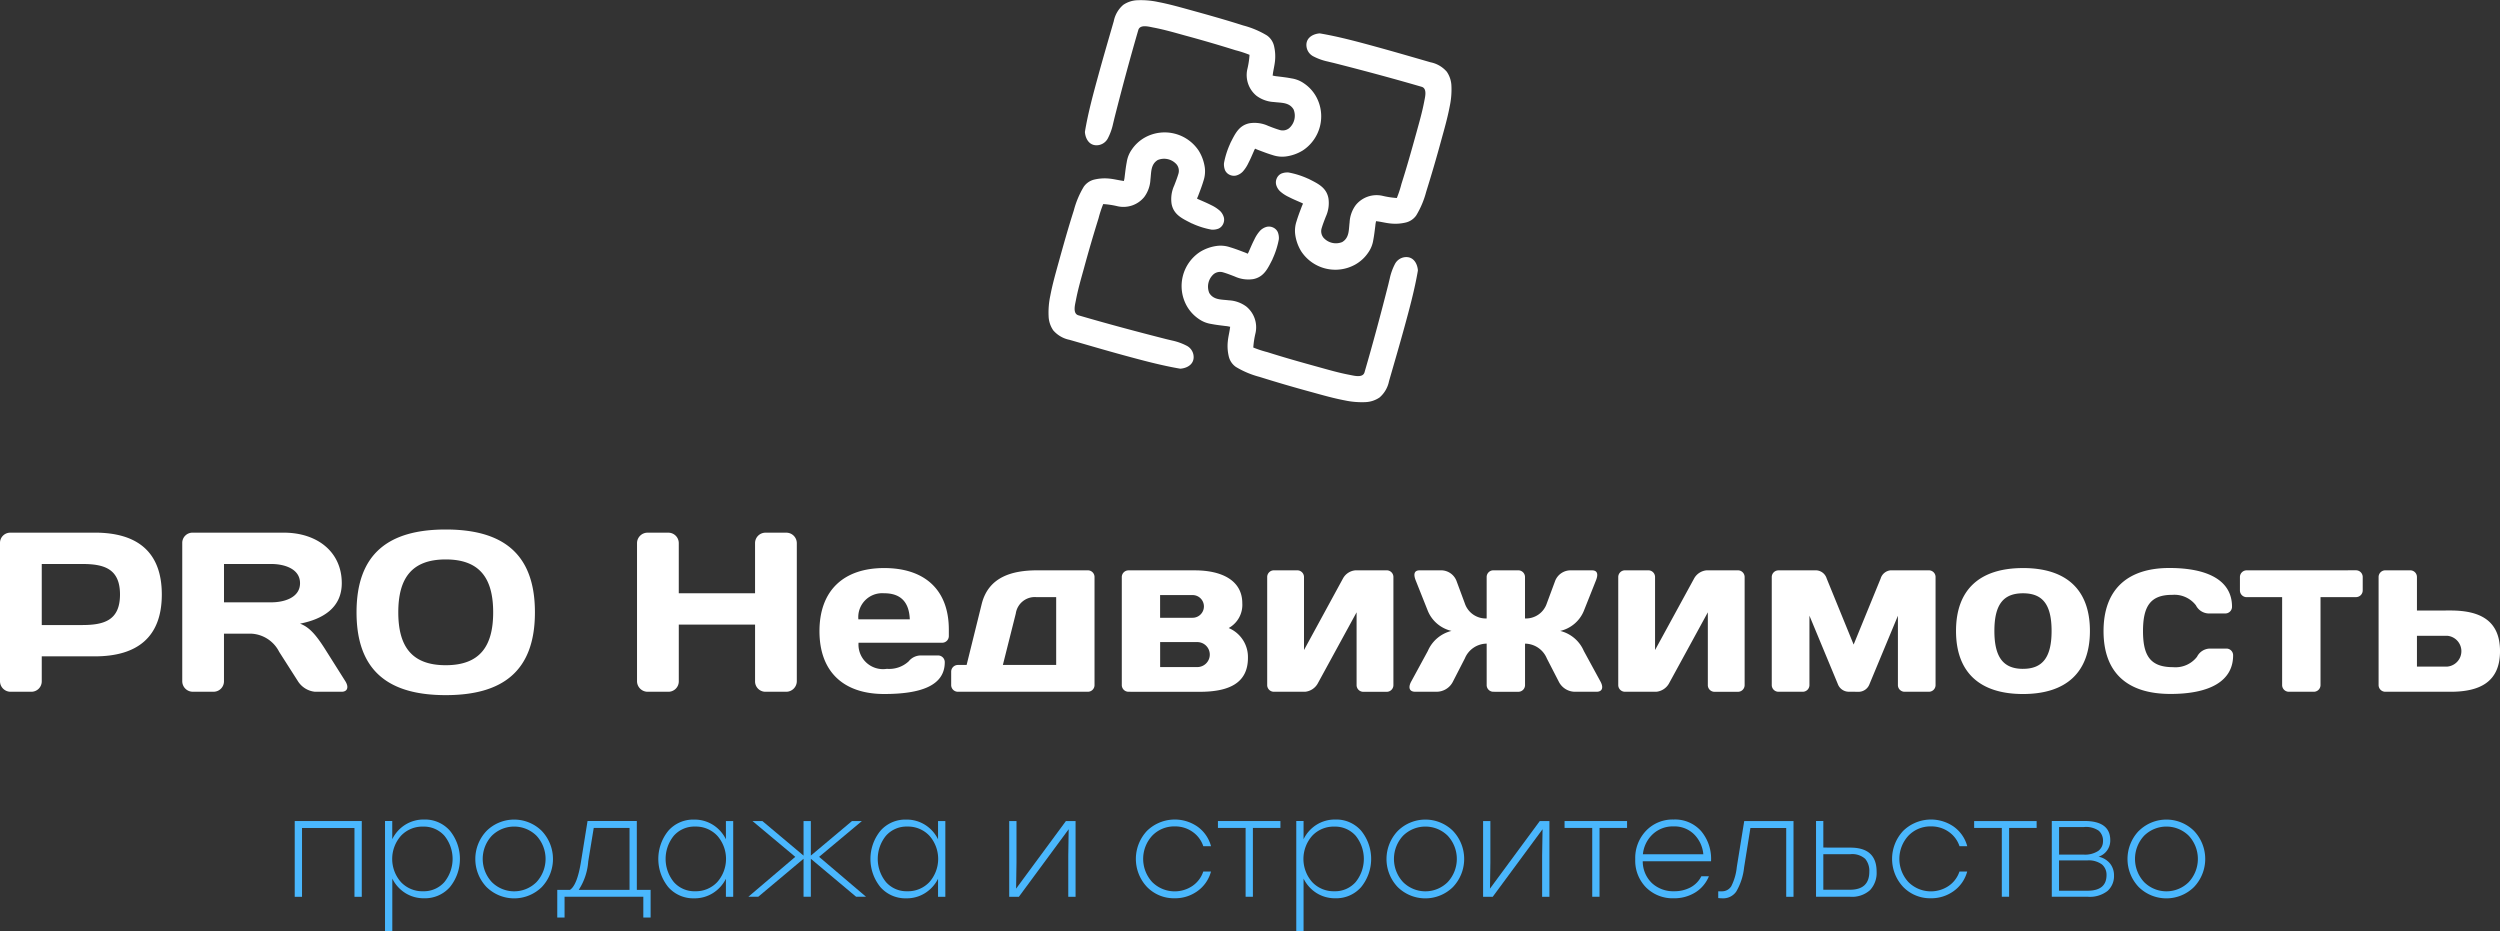 <svg xmlns="http://www.w3.org/2000/svg" width="161.67" height="60.217"><rect width="100%" height="100%" fill="#333333" stroke="none"/><g data-name="Group 1108" fill="#fff" fill-rule="evenodd"><path data-name="Path 9215" d="M158.25 41.114a1 1 0 010 1.994h-1.951v-1.994zm-1.951-1.631v-2.16a.432.432 0 00-.439-.441h-1.6a.434.434 0 00-.441.441v6.971a.434.434 0 00.441.441h4.211c1.894 0 3.2-.633 3.2-2.627s-1.305-2.629-3.2-2.629zm-11.006-2.6a.434.434 0 00-.441.441v.852a.434.434 0 00.441.441h2.288v5.677a.434.434 0 00.441.441h1.6a.434.434 0 00.441-.441v-5.68h2.288a.434.434 0 00.441-.441v-.852a.434.434 0 00-.441-.441zm-4.83 1.586a1.756 1.756 0 011.542.675.952.952 0 00.822.528h1.072a.434.434 0 00.441-.441c0-1.673-1.529-2.5-4.053-2.5-2.7 0-4.255 1.381-4.255 4.081s1.542 4.064 4.329 4.064c2.524 0 4.05-.82 4.05-2.493a.432.432 0 00-.439-.441H142.9a.951.951 0 00-.822.528 1.756 1.756 0 01-1.542.675c-1.466 0-1.952-.719-1.952-2.333s.486-2.344 1.879-2.344zm-9.64-1.733c-2.774 0-4.331 1.366-4.331 4.066s1.557 4.079 4.331 4.079 4.328-1.379 4.328-4.079-1.554-4.067-4.328-4.067zm0 6.517c-1.248 0-1.85-.717-1.85-2.451s.6-2.435 1.85-2.435 1.849.7 1.849 2.435-.604 2.45-1.849 2.45zm-10.6 1.484a.754.754 0 00.675-.5l1.836-4.418v4.475a.432.432 0 00.441.441h1.555a.432.432 0 00.439-.441v-6.971a.432.432 0 00-.439-.441h-2.466a.744.744 0 00-.646.53l-1.747 4.271-1.742-4.269a.747.747 0 00-.646-.53h-2.466a.434.434 0 00-.441.441v6.969a.434.434 0 00.441.441h1.555a.434.434 0 00.441-.441v-4.48l1.834 4.418a.758.758 0 00.675.5zm-13.194-2.7v-4.714a.432.432 0 00-.439-.441h-1.5a.434.434 0 00-.441.441v6.971a.434.434 0 00.441.441h2.019a1.06 1.06 0 00.809-.515l2.524-4.623v4.7a.432.432 0 00.439.441h1.5a.434.434 0 00.441-.441v-6.974a.434.434 0 00-.441-.441h-2.01a1.022 1.022 0 00-.809.514zm-8.849 2.7a.434.434 0 00.441-.441v-2.673a1.544 1.544 0 011.408.953l.764 1.484a1.183 1.183 0 001.1.675h1.35c.381 0 .47-.281.249-.675l-1.071-1.967a2.246 2.246 0 00-1.526-1.292 2.18 2.18 0 001.526-1.29l.777-1.953c.163-.395.131-.675-.25-.675h-1.35a1.071 1.071 0 00-1.027.675l-.544 1.468a1.423 1.423 0 01-1.408.969v-2.672a.434.434 0 00-.441-.441h-1.6a.432.432 0 00-.439.441v2.671a1.426 1.426 0 01-1.41-.969l-.544-1.468a1.069 1.069 0 00-1.027-.675h-1.349c-.381 0-.41.281-.249.675l.777 1.953a2.186 2.186 0 001.529 1.29 2.248 2.248 0 00-1.529 1.292l-1.069 1.967c-.221.394-.133.675.249.675h1.351a1.187 1.187 0 001.1-.675l.762-1.484a1.546 1.546 0 011.41-.953v2.672a.432.432 0 00.439.441zm-13.853-2.7v-4.714a.434.434 0 00-.441-.441h-1.5a.432.432 0 00-.439.441v6.971a.432.432 0 00.439.441h2.012a1.054 1.054 0 00.806-.515l2.524-4.623v4.7a.434.434 0 00.441.441h1.5a.432.432 0 00.44-.444v-6.971a.432.432 0 00-.439-.441h-2.01a1.013 1.013 0 00-.806.514zm-9.306-2.085v-1.47h2.1a.734.734 0 110 1.468zm2.377 1.571a.808.808 0 110 1.615h-2.374v-1.617zm.176 3.215c1.88 0 3.128-.544 3.128-2.2a2.032 2.032 0 00-1.245-1.924 1.711 1.711 0 00.88-1.6c0-1.513-1.379-2.13-3.068-2.13h-4.284a.434.434 0 00-.441.441v6.969a.434.434 0 00.441.441zm-12.721-1.736l.837-3.331a1.242 1.242 0 011.319-1.057h1.292v4.387zm5.489 1.733a.432.432 0 00.439-.441v-6.971a.432.432 0 00-.439-.441h-3.256c-1.615 0-3.157.412-3.6 2.172l-.977 3.948h-.557a.434.434 0 00-.441.441v.851a.434.434 0 00.441.441zm-13.165-6.37c1.085 0 1.615.586 1.657 1.686h-3.325a1.546 1.546 0 011.669-1.685zm3.743 3.2a.432.432 0 00.439-.441v-.41c0-2.584-1.571-3.979-4.182-3.979s-4.184 1.44-4.184 4.081 1.571 4.064 4.184 4.064c2.348 0 3.919-.528 3.919-2.054a.432.432 0 00-.441-.439h-1.071a1.011 1.011 0 00-.822.381 1.853 1.853 0 01-1.408.484 1.587 1.587 0 01-1.834-1.686zm-12.092 2.508a.671.671 0 00.675.662h1.334a.688.688 0 00.691-.675v-8.936a.68.68 0 00-.691-.677h-1.334a.675.675 0 00-.675.677v3.242h-4.933v-3.242a.675.675 0 00-.675-.677h-1.334a.68.68 0 00-.691.677v8.936a.688.688 0 00.691.675h1.335a.671.671 0 00.675-.662v-3.682h4.933zm-25.772-4.475c0 3.816 2.1 5.355 5.768 5.355s5.768-1.539 5.768-5.355-2.1-5.356-5.768-5.356-5.768 1.539-5.768 5.356zm5.768-3.42c2.2 0 3.068 1.218 3.068 3.42s-.867 3.42-3.068 3.42-3.068-1.219-3.068-3.42.867-3.42 3.068-3.42zm-11.286.294c.822 0 1.864.294 1.864 1.241s-1.043 1.239-1.864 1.239h-3.053v-2.48zm-1.306 4.505a2.138 2.138 0 011.82 1.174l1.219 1.909a1.479 1.479 0 001.1.675h1.716c.383 0 .486-.294.25-.675l-1.306-2.07c-.586-.925-1.027-1.439-1.629-1.66 1.482-.292 2.7-1.027 2.7-2.618 0-2.034-1.6-3.266-3.743-3.266h-5.914a.661.661 0 00-.659.675v8.938a.683.683 0 00.675.675h1.348a.675.675 0 00.675-.675v-3.082zm-15.57-6.53a.661.661 0 00-.662.675v8.938a.685.685 0 00.675.675h1.35a.673.673 0 00.675-.675v-1.615h3.435c2.73 0 4.329-1.232 4.329-4s-1.6-4-4.329-4zm4.647 2.025c1.408 0 2.451.294 2.451 1.974S6.721 40.42 5.309 40.42H2.7v-3.948z"/><path data-name="Path 9216" d="M78.5 17.717a1.074 1.074 0 00-.3 1.227c.282.466.785.417 1.265.477a2.064 2.064 0 011.128.4 1.73 1.73 0 01.6 1.713 5.621 5.621 0 00-.145.94 6.955 6.955 0 00.915.3c1.085.345 2.182.654 3.279.956.674.187 1.35.383 2.038.512.282.054.834.21.956-.149.554-1.9 1.063-3.8 1.548-5.713.028-.12.056-.24.086-.358a3.7 3.7 0 01.351-.973.835.835 0 01.556-.407c.554-.107.863.316.914.813v.049c-.206 1.211-.541 2.452-.866 3.638s-.663 2.34-1 3.509a1.869 1.869 0 01-.613 1.054 1.74 1.74 0 01-.921.3 5.269 5.269 0 01-1.32-.111c-.728-.137-1.462-.347-2.176-.544a88.583 88.583 0 01-3.341-.977 5.826 5.826 0 01-1.531-.644 1.15 1.15 0 01-.465-.7 2.86 2.86 0 01-.06-.934c.025-.284.092-.544.135-.82 0-.031.018-.127.022-.139a1.718 1.718 0 00-.3-.053c-.308-.038-.621-.073-.925-.133a1.894 1.894 0 01-.809-.325 2.5 2.5 0 01-.782-.854 2.641 2.641 0 01.863-3.48 2.779 2.779 0 011.081-.387 1.894 1.894 0 01.867.086c.3.089.591.2.882.311a2.313 2.313 0 01.255.107.956.956 0 00.082-.162c.114-.259.217-.507.348-.759a2.3 2.3 0 01.367-.563.926.926 0 01.433-.256.636.636 0 01.41.044.6.6 0 01.305.3 1.037 1.037 0 01.069.457 5.333 5.333 0 01-.405 1.272v.012l-.006.012c-.3.584-.544 1.151-1.256 1.286a2.1 2.1 0 01-1.184-.17c-.258-.1-.513-.2-.777-.275a.666.666 0 00-.573.111zm7.072-2.364a1.073 1.073 0 001.226.3c.468-.282.417-.785.478-1.265a2.051 2.051 0 01.4-1.128 1.734 1.734 0 011.714-.6 5.661 5.661 0 00.94.145 7.044 7.044 0 00.3-.915c.347-1.085.654-2.182.958-3.279.186-.674.381-1.351.512-2.038.052-.282.209-.834-.151-.956-1.9-.554-3.8-1.063-5.712-1.549-.12-.028-.24-.055-.36-.086a3.71 3.71 0 01-.971-.351.825.825 0 01-.407-.557c-.108-.553.314-.861.813-.913h.047c1.212.206 2.454.541 3.638.866s2.341.662 3.51 1a1.875 1.875 0 011.054.612 1.726 1.726 0 01.3.921 5.2 5.2 0 01-.111 1.321c-.137.728-.347 1.462-.544 2.176a91.094 91.094 0 01-.976 3.342 5.832 5.832 0 01-.644 1.531 1.152 1.152 0 01-.7.465 2.883 2.883 0 01-.936.06c-.284-.025-.542-.092-.82-.134a.946.946 0 01-.139-.022 1.734 1.734 0 00-.051.3c-.039.308-.074.62-.133.926a1.91 1.91 0 01-.326.809 2.477 2.477 0 01-.854.782 2.642 2.642 0 01-3.48-.863 2.8 2.8 0 01-.387-1.081 1.918 1.918 0 01.086-.867c.089-.3.2-.591.311-.883a2.656 2.656 0 01.108-.253 1.048 1.048 0 00-.162-.082c-.26-.114-.507-.216-.76-.348a2.3 2.3 0 01-.562-.367.914.914 0 01-.256-.433.635.635 0 01.043-.41.6.6 0 01.3-.306 1.043 1.043 0 01.457-.069 5.348 5.348 0 011.274.405h.012l.01.006c.585.3 1.152.544 1.286 1.256a2.092 2.092 0 01-.168 1.184c-.1.257-.2.513-.277.776a.663.663 0 00.111.571zm-2.22-7.051a1.072 1.072 0 00.3-1.227c-.282-.467-.785-.417-1.265-.477a2.061 2.061 0 01-1.127-.4 1.732 1.732 0 01-.6-1.712 5.519 5.519 0 00.145-.94 7.015 7.015 0 00-.916-.3 83.985 83.985 0 00-3.278-.956c-.674-.187-1.35-.383-2.039-.512-.281-.054-.833-.21-.956.149-.554 1.9-1.063 3.8-1.549 5.714-.028.12-.056.238-.086.358a3.7 3.7 0 01-.351.972.835.835 0 01-.556.407c-.554.107-.863-.316-.913-.813v-.049c.2-1.211.539-2.452.864-3.638s.662-2.34 1-3.508a1.871 1.871 0 01.613-1.055 1.737 1.737 0 01.921-.3 5.285 5.285 0 011.32.111c.729.138 1.463.347 2.176.544 1.116.308 2.239.624 3.342.977a5.836 5.836 0 011.531.644 1.152 1.152 0 01.465.7 2.914 2.914 0 01.061.934c-.027.284-.094.544-.136.822a.818.818 0 01-.022.137 1.752 1.752 0 00.3.053c.308.038.621.073.926.133a1.891 1.891 0 01.809.325 2.5 2.5 0 01.782.854 2.642 2.642 0 01-.863 3.48 2.779 2.779 0 01-1.081.387 1.9 1.9 0 01-.867-.086c-.3-.089-.591-.2-.882-.311a2.267 2.267 0 01-.254-.107.93.93 0 00-.082.162c-.114.259-.216.507-.348.759a2.308 2.308 0 01-.367.563.924.924 0 01-.433.256.637.637 0 01-.409-.044.6.6 0 01-.306-.3 1.037 1.037 0 01-.068-.458 5.315 5.315 0 01.405-1.272v-.012l.006-.012c.3-.584.544-1.151 1.256-1.286a2.109 2.109 0 011.185.17c.257.1.513.2.776.275a.667.667 0 00.572-.112zM76.1 10.646a1.076 1.076 0 00-1.227-.3c-.466.282-.417.785-.477 1.266a2.069 2.069 0 01-.4 1.128 1.733 1.733 0 01-1.714.6 5.5 5.5 0 00-.94-.143 7.187 7.187 0 00-.3.916 89.754 89.754 0 00-.956 3.277c-.187.674-.383 1.351-.512 2.04-.054.281-.209.833.149.955 1.9.556 3.8 1.064 5.713 1.55l.358.085a3.757 3.757 0 01.973.352.827.827 0 01.407.556c.107.553-.314.861-.813.912h-.049c-1.211-.206-2.452-.541-3.638-.864s-2.34-.664-3.509-1a1.876 1.876 0 01-1.054-.613 1.722 1.722 0 01-.3-.92 5.211 5.211 0 01.11-1.322c.137-.727.347-1.462.544-2.176.309-1.114.624-2.239.977-3.34a5.826 5.826 0 01.644-1.531 1.159 1.159 0 01.7-.466 2.9 2.9 0 01.934-.06c.284.025.544.092.822.135l.137.022a1.72 1.72 0 00.053-.3c.038-.308.074-.62.133-.925a1.885 1.885 0 01.326-.809 2.492 2.492 0 01.852-.782 2.643 2.643 0 013.48.863 2.812 2.812 0 01.389 1.082 1.915 1.915 0 01-.088.867c-.089.3-.2.591-.311.882a2.315 2.315 0 01-.107.255.95.95 0 00.162.08c.259.114.507.218.76.348a2.363 2.363 0 01.562.367.931.931 0 01.256.433.635.635 0 01-.044.41.6.6 0 01-.3.307 1.036 1.036 0 01-.457.067 5.2 5.2 0 01-1.272-.405h-.012l-.01-.006c-.585-.3-1.152-.545-1.287-1.256a2.1 2.1 0 01.17-1.184c.1-.258.2-.515.277-.778a.662.662 0 00-.111-.575z"/></g><g data-name="продажа и строительство"><g data-name="Group 1024" style="isolation:isolate" fill="#4ab7fd"><path data-name="Path 8587" d="M23.395 53.095v4.9h-.472v-4.451h-3.392v4.451h-.472v-4.9h4.335z"/><path data-name="Path 8588" d="M27.427 52.997a2.14 2.14 0 011.665.721 2.888 2.888 0 010 3.651 2.142 2.142 0 01-1.665.72 2.23 2.23 0 01-1.224-.342 2.3 2.3 0 01-.833-.931v3.4h-.472v-7.122h.468v1.176a2.291 2.291 0 01.833-.931 2.231 2.231 0 011.228-.342zm-.071 4.638a1.77 1.77 0 001.38-.592 2.379 2.379 0 000-3 1.779 1.779 0 00-1.38-.588 1.9 1.9 0 00-1.424.591 2.26 2.26 0 000 3 1.891 1.891 0 001.424.589z"/><path data-name="Path 8589" d="M31.469 53.729a2.54 2.54 0 013.561 0 2.636 2.636 0 01.005 3.636 2.548 2.548 0 01-3.57 0 2.63 2.63 0 010-3.631zm3.223.315a2.055 2.055 0 00-2.885 0 2.2 2.2 0 000 3 2.044 2.044 0 002.885 0 2.205 2.205 0 000-3z"/><path data-name="Path 8590" d="M41.183 57.546h.891v1.789h-.472v-1.344h-5.093v1.344h-.472v-1.789h.819q.473-.3.721-1.852l.418-2.6h3.187zm-3.757 0h3.285V53.54h-2.315l-.355 2.163a3.892 3.892 0 01-.615 1.843z"/><path data-name="Path 8591" d="M46.943 53.095h.472v4.9h-.472v-1.166a2.319 2.319 0 01-.833.922 2.218 2.218 0 01-1.215.342 2.154 2.154 0 01-1.674-.72 2.891 2.891 0 010-3.651 2.143 2.143 0 011.666-.721 2.235 2.235 0 011.224.343 2.3 2.3 0 01.833.931zm-1.986 4.54a1.893 1.893 0 001.425-.592 2.263 2.263 0 000-3 1.9 1.9 0 00-1.425-.591 1.775 1.775 0 00-1.38.591 2.377 2.377 0 000 3 1.769 1.769 0 001.38.592z"/><path data-name="Path 8592" d="M56.005 57.992h-.641l-2.929-2.457v2.457h-.471v-2.457l-2.93 2.457h-.64l3.035-2.582-2.768-2.315h.641l2.662 2.235v-2.235h.471v2.235l2.662-2.235h.641L52.97 55.41z"/><path data-name="Path 8593" d="M60.661 53.095h.472v4.9h-.472v-1.166a2.313 2.313 0 01-.833.922 2.216 2.216 0 01-1.216.342 2.153 2.153 0 01-1.673-.72 2.89 2.89 0 010-3.651 2.141 2.141 0 011.665-.721 2.232 2.232 0 011.224.343 2.29 2.29 0 01.833.931zm-1.985 4.54a1.892 1.892 0 001.425-.592 2.263 2.263 0 000-3 1.9 1.9 0 00-1.425-.591 1.775 1.775 0 00-1.38.591 2.374 2.374 0 000 3 1.77 1.77 0 001.375.592z"/><path data-name="Path 8594" d="M68.931 53.095h.624v4.9h-.472v-2.662l.026-1.709-3.222 4.371h-.624v-4.9h.472v2.663l-.026 1.708z"/><path data-name="Path 8595" d="M75.965 58.089a2.425 2.425 0 01-1.785-.725 2.646 2.646 0 010-3.641 2.575 2.575 0 013.272-.258 2.27 2.27 0 01.863 1.259h-.5a1.832 1.832 0 00-.694-.93 1.943 1.943 0 00-1.148-.352 1.97 1.97 0 00-1.461.6 2.214 2.214 0 000 3 2.056 2.056 0 002.6.25 1.822 1.822 0 00.7-.93h.5a2.267 2.267 0 01-.868 1.259 2.463 2.463 0 01-1.479.468z"/><path data-name="Path 8596" d="M82.802 53.095v.445h-1.78v4.451h-.471V53.54h-1.79v-.445h4.041z"/><path data-name="Path 8597" d="M86.356 52.997a2.138 2.138 0 011.664.721 2.889 2.889 0 010 3.651 2.14 2.14 0 01-1.664.72 2.231 2.231 0 01-1.225-.342 2.3 2.3 0 01-.832-.931v3.4h-.472v-7.122h.472v1.176a2.285 2.285 0 01.832-.931 2.232 2.232 0 011.225-.342zm-.071 4.638a1.77 1.77 0 001.38-.592 2.382 2.382 0 000-3 1.78 1.78 0 00-1.38-.588 1.9 1.9 0 00-1.425.591 2.26 2.26 0 000 3 1.9 1.9 0 001.425.589z"/><path data-name="Path 8598" d="M90.397 53.729a2.539 2.539 0 013.56 0 2.633 2.633 0 010 3.636 2.547 2.547 0 01-3.57 0 2.63 2.63 0 01.005-3.631zm3.222.315a2.053 2.053 0 00-2.884 0 2.2 2.2 0 000 3 2.043 2.043 0 002.884 0 2.2 2.2 0 000-3z"/><path data-name="Path 8599" d="M99.575 53.095h.623v4.9h-.472v-2.662l.028-1.709-3.224 4.371h-.622v-4.9h.472v2.663l-.027 1.708z"/><path data-name="Path 8600" d="M105.219 53.095v.445h-1.781v4.451h-.472V53.54h-1.789v-.445h4.042z"/><path data-name="Path 8601" d="M108.228 52.997a2.251 2.251 0 011.78.748 2.772 2.772 0 01.641 1.95h-4.416a1.949 1.949 0 00.6 1.419 2.023 2.023 0 001.429.521 2.209 2.209 0 001.06-.249 1.652 1.652 0 00.7-.72h.489a2.2 2.2 0 01-.9 1.059 2.588 2.588 0 01-1.363.365 2.436 2.436 0 01-1.8-.7 2.469 2.469 0 01-.7-1.825 2.544 2.544 0 01.7-1.843 2.368 2.368 0 011.78-.725zm0 .445a1.9 1.9 0 00-1.344.5 2.045 2.045 0 00-.641 1.3h3.907a2.064 2.064 0 00-.609-1.3 1.81 1.81 0 00-1.313-.5z"/><path data-name="Path 8602" d="M112.796 53.095h3.187v4.9h-.472v-4.451h-2.315l-.409 2.555a3.894 3.894 0 01-.5 1.545 1.016 1.016 0 01-.873.449 3 3 0 01-.3-.018v-.436h.222a.7.7 0 00.623-.33 3.517 3.517 0 00.356-1.237z"/><path data-name="Path 8603" d="M119.665 54.814q1.692 0 1.692 1.557a1.627 1.627 0 01-.423 1.189 1.738 1.738 0 01-1.295.431h-2.2v-4.9h.472v1.719zm-.036 2.724q1.256 0 1.256-1.167a1.205 1.205 0 00-.267-.832 1.257 1.257 0 00-.962-.3h-1.745v2.3z"/><path data-name="Path 8604" d="M124.868 58.089a2.424 2.424 0 01-1.785-.725 2.646 2.646 0 010-3.641 2.575 2.575 0 013.272-.258 2.275 2.275 0 01.863 1.259h-.5a1.83 1.83 0 00-.695-.93 1.939 1.939 0 00-1.148-.352 1.969 1.969 0 00-1.461.6 2.213 2.213 0 000 3 2.056 2.056 0 002.6.25 1.822 1.822 0 00.7-.93h.5a2.271 2.271 0 01-.868 1.259 2.464 2.464 0 01-1.478.468z"/><path data-name="Path 8605" d="M131.705 53.095v.445h-1.78v4.451h-.472V53.54h-1.789v-.445h4.041z"/><path data-name="Path 8606" d="M135.711 55.401a1.3 1.3 0 01.748.45 1.217 1.217 0 01.25.761 1.289 1.289 0 01-.414 1 1.857 1.857 0 01-1.287.379h-2.323v-4.9h2.1q1.681 0 1.682 1.246a1.1 1.1 0 01-.756 1.064zm.286-1a.855.855 0 00-.272-.677 1.452 1.452 0 00-.957-.241h-1.612v1.781h1.576a1.549 1.549 0 00.962-.24.759.759 0 00.302-.618zm-1 3.2q1.229 0 1.228-1.015a.87.87 0 00-.293-.681 1.43 1.43 0 00-.963-.263h-1.816v1.959z"/><path data-name="Path 8607" d="M138.319 53.729a2.539 2.539 0 013.56 0 2.633 2.633 0 010 3.636 2.547 2.547 0 01-3.57 0 2.629 2.629 0 010-3.631zm3.222.315a2.053 2.053 0 00-2.884 0 2.2 2.2 0 000 3 2.043 2.043 0 002.884 0 2.2 2.2 0 000-3z"/></g></g></svg>